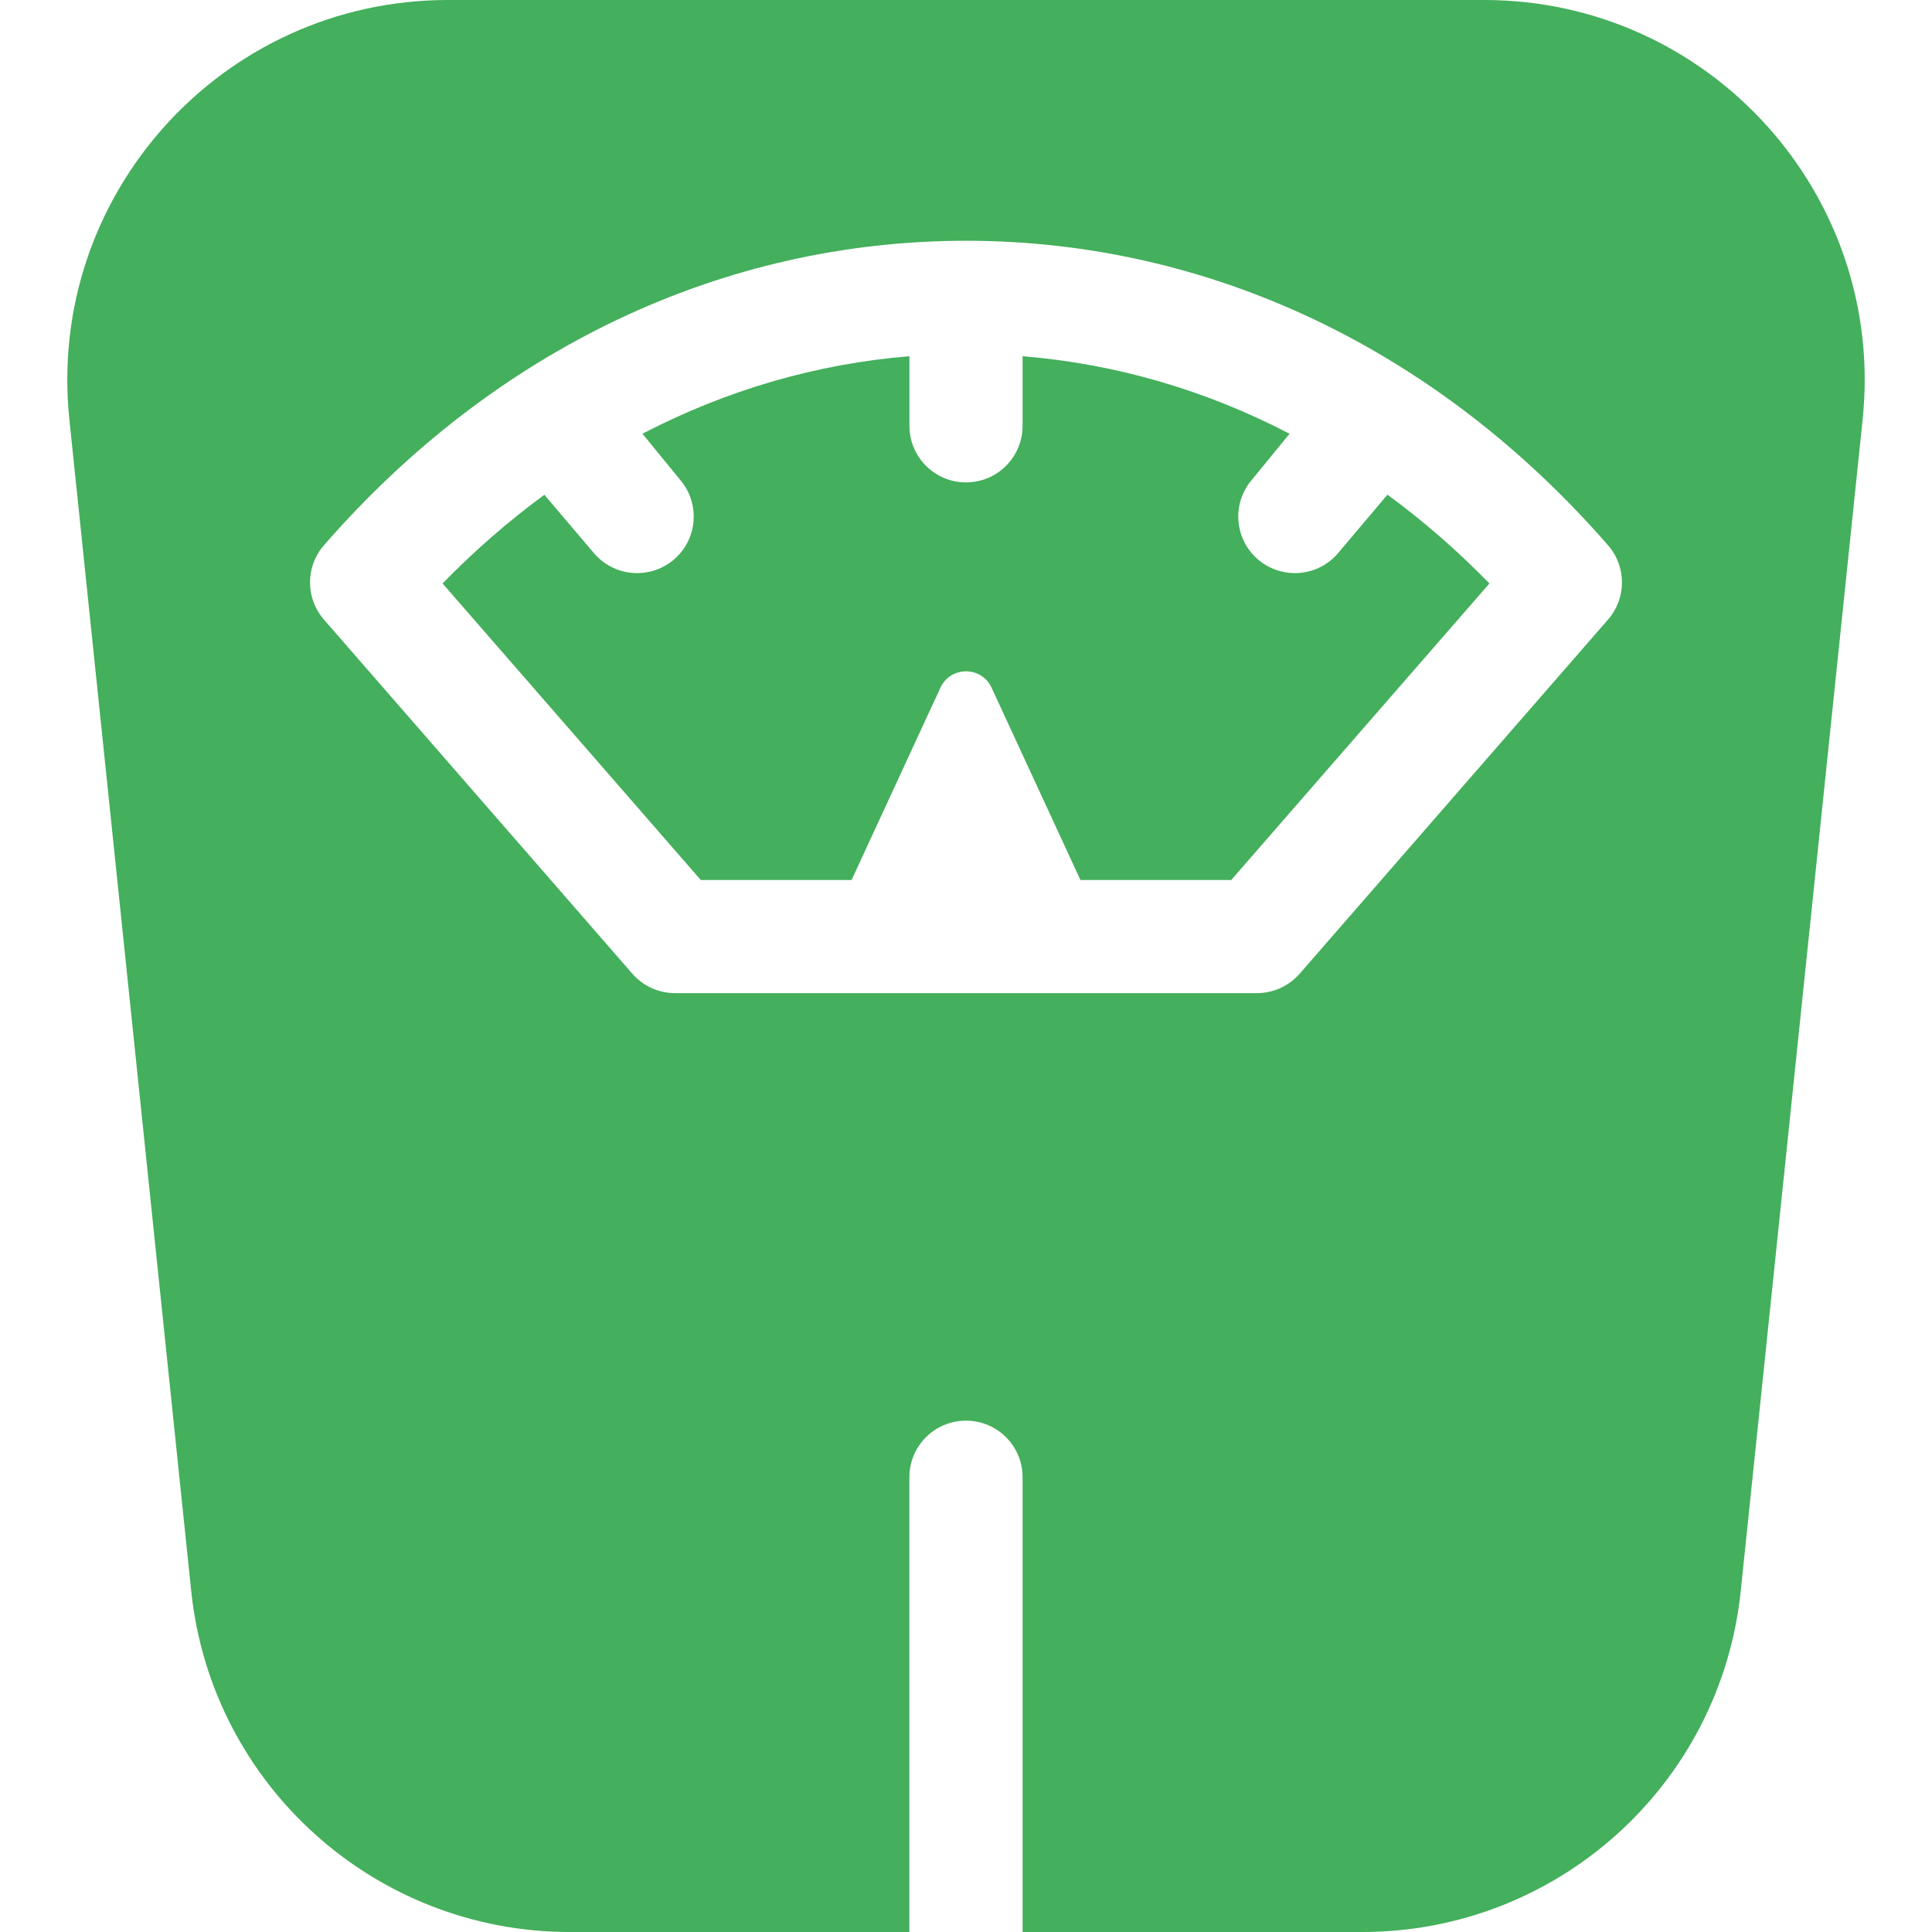 <svg width="42" height="42" viewBox="0 0 42 42" fill="none" xmlns="http://www.w3.org/2000/svg">
<g clip-path="url(#clip0)">
<path d="M32.263 0H9.737C4.83 0 1.001 4.243 1.508 9.119L4.157 34.589C4.596 38.8 8.148 42 12.386 42H19.769V32.113C19.769 31.434 20.32 30.884 21 30.884C21.68 30.884 22.23 31.434 22.23 32.113V42H29.613C33.852 42 37.404 38.8 37.842 34.589L40.492 9.119C40.999 4.243 37.17 0 32.263 0V0ZM34.958 13.468L28.254 21.167C28.02 21.436 27.681 21.59 27.325 21.59H14.675C14.318 21.59 13.98 21.436 13.746 21.167L7.041 13.468C6.639 13.006 6.639 12.317 7.041 11.855C10.759 7.586 15.716 5.234 21 5.234C26.284 5.234 31.241 7.586 34.958 11.855C35.361 12.317 35.361 13.006 34.958 13.468Z" fill="#44AF5C"/>
<path d="M30.162 10.754L29.095 12.017C28.851 12.309 28.501 12.459 28.149 12.459C27.871 12.459 27.592 12.366 27.361 12.174C26.84 11.739 26.769 10.964 27.204 10.443L28.034 9.429C26.215 8.483 24.257 7.909 22.23 7.744V9.257C22.23 9.936 21.68 10.487 21 10.487C20.32 10.487 19.77 9.936 19.77 9.257V7.744C17.743 7.909 15.785 8.483 13.966 9.429L14.796 10.443C15.231 10.964 15.16 11.739 14.639 12.174C14.408 12.366 14.129 12.459 13.851 12.459C13.499 12.459 13.149 12.309 12.905 12.017L11.834 10.756C11.059 11.325 10.318 11.968 9.621 12.684L15.235 19.131H18.512L20.444 14.95C20.663 14.476 21.337 14.476 21.556 14.95L23.488 19.131H26.765L32.379 12.684C31.68 11.967 30.939 11.323 30.162 10.754Z" fill="#44AF5C"/>
</g>
<defs>
<clipPath id="clip0">
<rect width="42" height="42" fill="white"/>
</clipPath>
</defs>
</svg>
